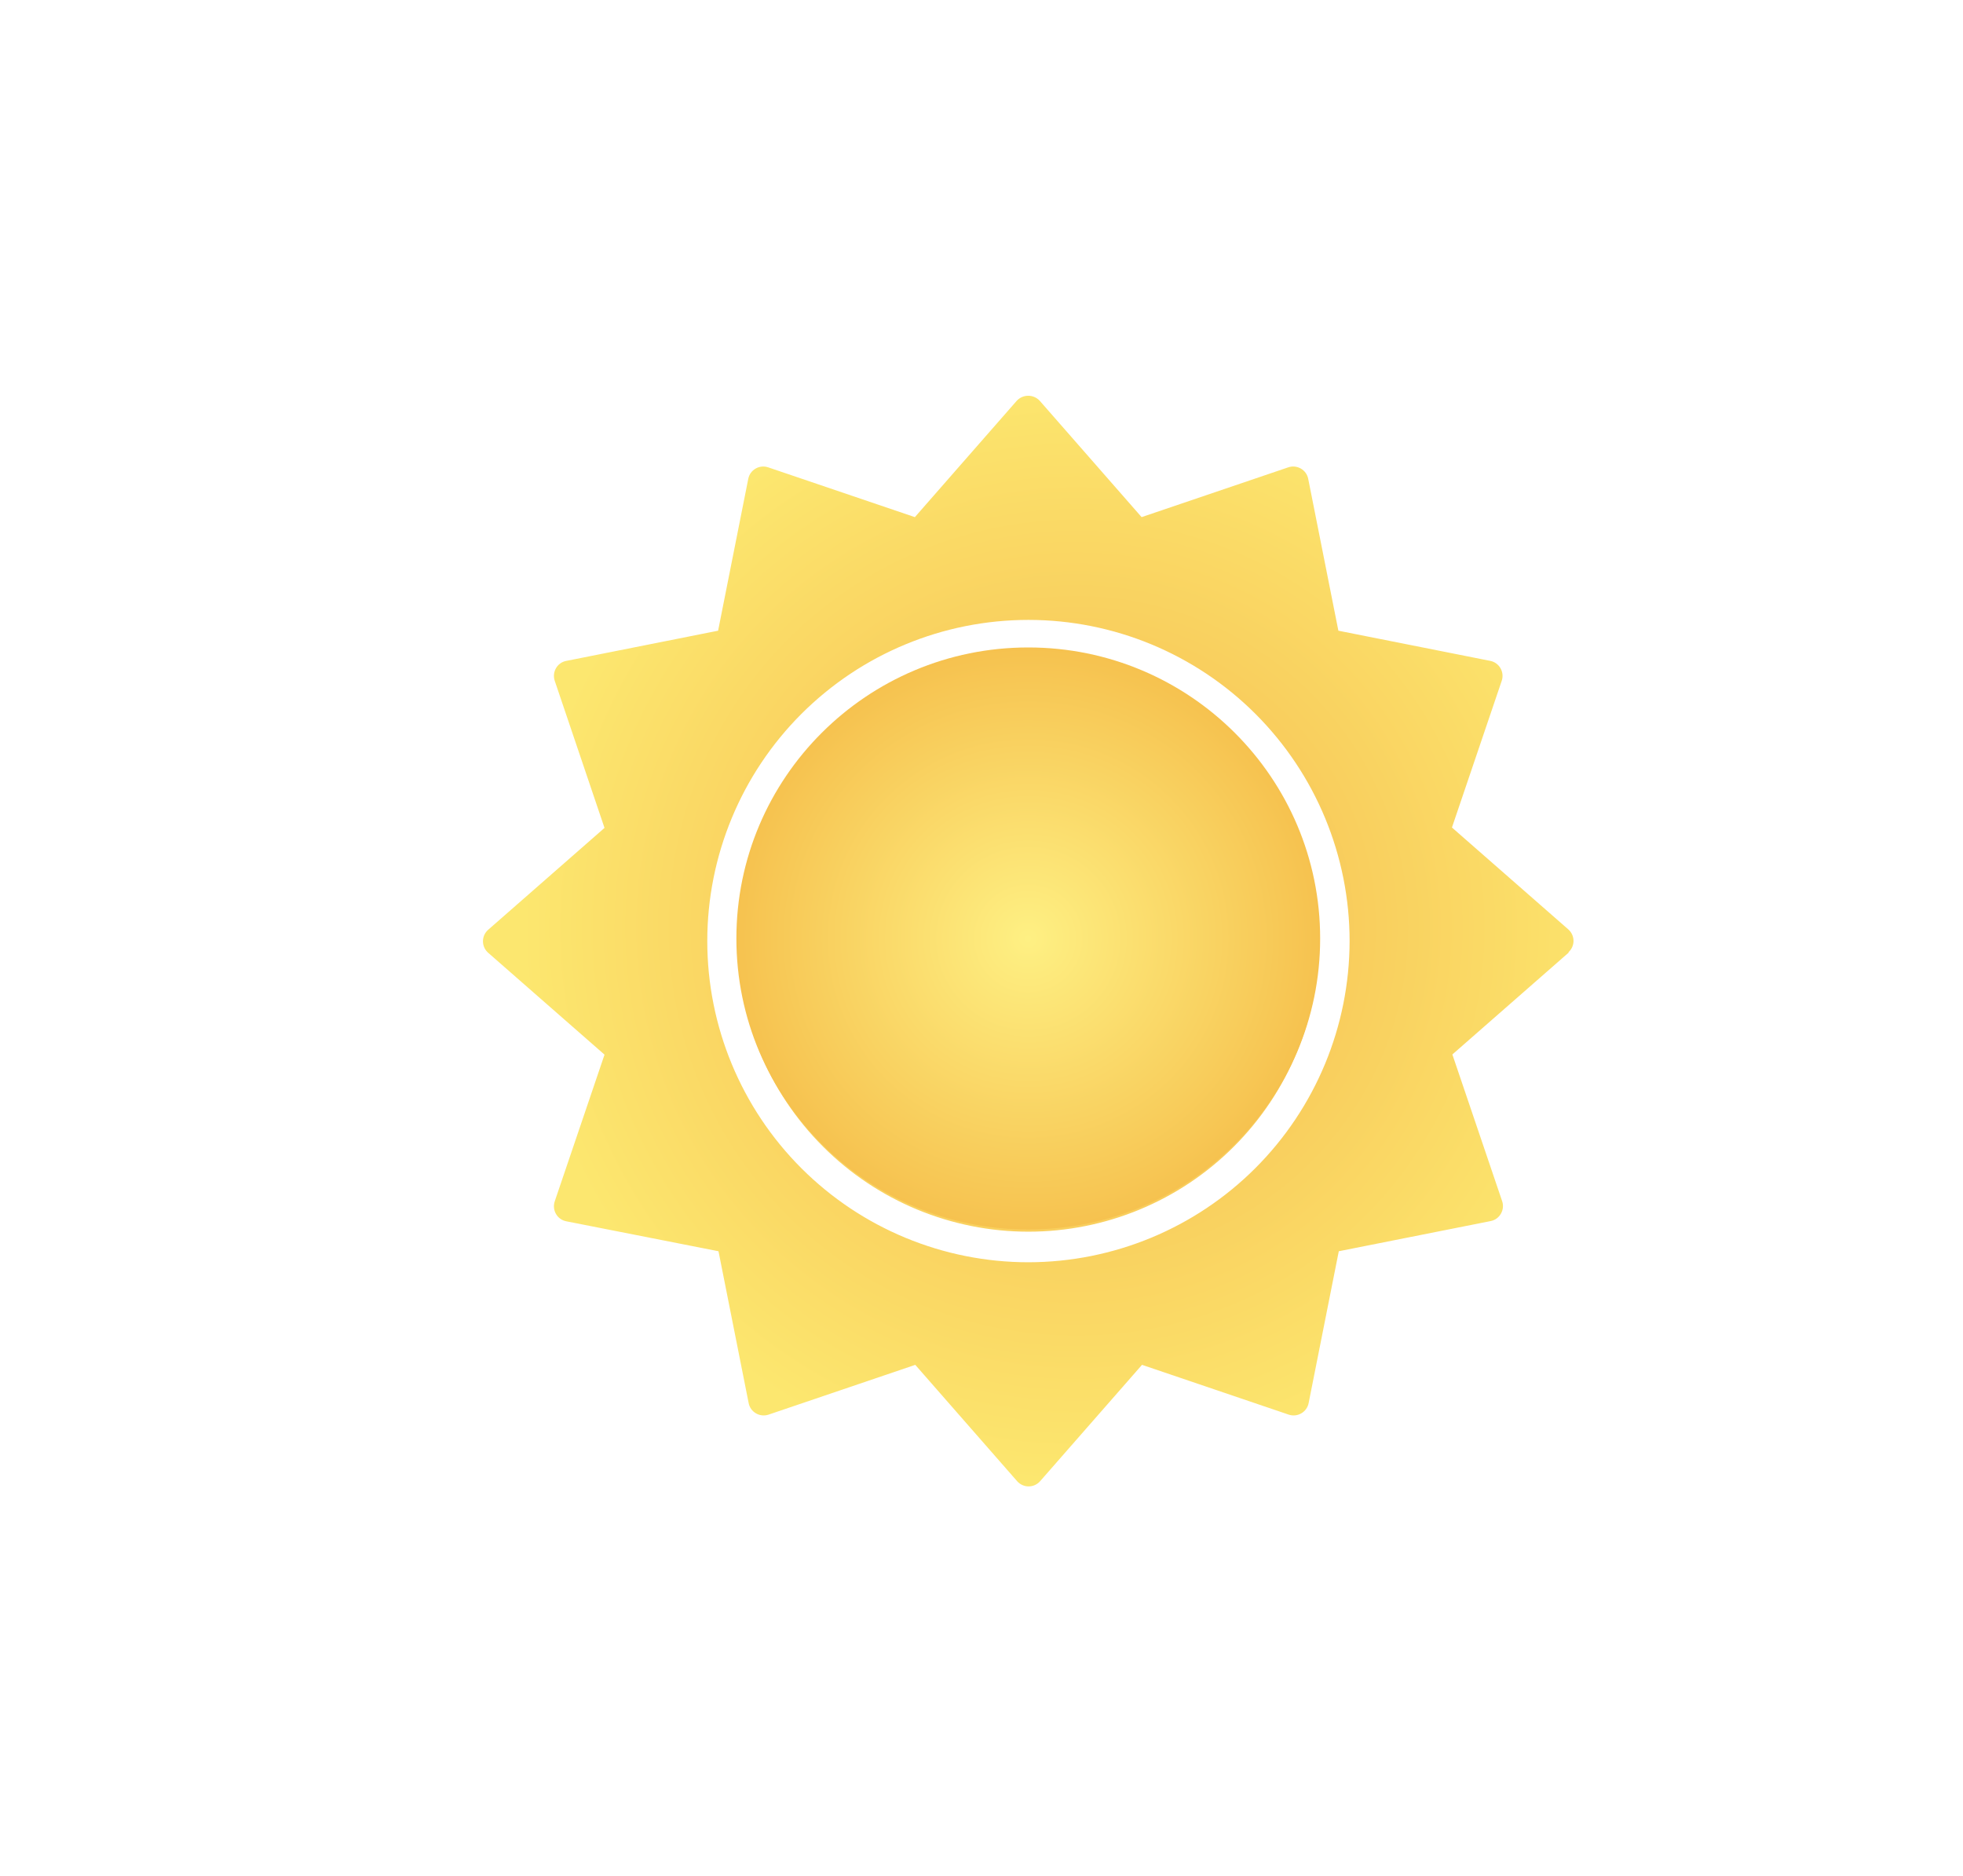 <svg width="180" height="172" viewBox="0 0 180 172" fill="none" xmlns="http://www.w3.org/2000/svg">
<g filter="url(#filter0_d_34_1053)">
<path d="M106.661 72C106.661 79.067 103.854 85.844 98.858 90.841C93.861 95.838 87.084 98.645 80.017 98.645C72.95 98.645 66.173 95.838 61.177 90.841C56.18 85.844 53.373 79.067 53.373 72C53.373 64.934 56.18 58.157 61.177 53.16C66.173 48.163 72.95 45.356 80.017 45.356C87.082 45.361 93.856 48.17 98.852 53.166C103.848 58.162 106.656 64.935 106.661 72ZM129.567 73.047L118.891 82.396L123.453 95.84C123.586 96.225 123.544 96.647 123.34 96.999C123.141 97.349 122.8 97.594 122.406 97.672L108.476 100.439L105.709 114.369C105.63 114.764 105.385 115.105 105.035 115.304C104.684 115.508 104.26 115.549 103.876 115.417L90.432 110.854L81.083 121.53C80.817 121.828 80.437 122 80.036 122C79.636 122 79.256 121.829 78.989 121.531L69.641 110.855L56.197 115.417C55.813 115.549 55.389 115.508 55.038 115.304C54.688 115.105 54.442 114.764 54.364 114.369L51.597 100.439L37.63 97.691C37.235 97.613 36.895 97.368 36.695 97.018C36.492 96.666 36.451 96.243 36.583 95.858L41.146 82.414L30.47 73.066C30.171 72.799 30 72.419 30 72.019C30 71.619 30.17 71.238 30.469 70.972L41.145 61.623L36.583 48.142C36.451 47.758 36.492 47.334 36.695 46.983C36.896 46.627 37.246 46.38 37.649 46.309L51.561 43.542L54.328 29.613C54.406 29.218 54.651 28.877 55.001 28.678C55.352 28.474 55.775 28.433 56.16 28.566L69.604 33.129L78.953 22.452C79.225 22.164 79.603 22 80 22C80.395 22 80.774 22.164 81.046 22.452L90.395 33.128L103.839 28.565C104.223 28.432 104.646 28.474 104.998 28.678C105.347 28.877 105.594 29.218 105.671 29.613L108.438 43.542L122.368 46.309C122.763 46.388 123.104 46.633 123.303 46.983C123.507 47.334 123.548 47.758 123.415 48.142L118.852 61.587L129.528 70.935C129.827 71.202 129.999 71.581 129.999 71.982C129.999 72.382 129.828 72.763 129.529 73.029L129.567 73.047ZM109.467 72C109.467 64.19 106.364 56.7 100.842 51.177C95.318 45.654 87.828 42.552 80.018 42.552C72.207 42.552 64.718 45.654 59.194 51.177C53.672 56.7 50.569 64.19 50.569 72C50.569 79.811 53.672 87.301 59.194 92.824C64.718 98.347 72.207 101.449 80.018 101.449C87.825 101.439 95.31 98.333 100.831 92.813C106.351 87.292 109.457 79.808 109.467 72Z" fill="url(#paint0_radial_34_1053)"/>
<path d="M106.767 71.763C106.767 86.5 94.784 98.447 80.003 98.447C65.221 98.447 53.238 86.5 53.238 71.763C53.238 57.025 65.221 45.078 80.003 45.078C94.784 45.078 106.767 57.025 106.767 71.763Z" fill="url(#paint1_radial_34_1053)"/>
</g>
<defs>
<filter id="filter0_d_34_1053" x="8.572" y="0.572" width="171.427" height="171.428" filterUnits="userSpaceOnUse" color-interpolation-filters="sRGB">
<feFlood flood-opacity="0" result="BackgroundImageFix"/>
<feColorMatrix in="SourceAlpha" type="matrix" values="0 0 0 0 0 0 0 0 0 0 0 0 0 0 0 0 0 0 127 0" result="hardAlpha"/>
<feOffset dx="14.286" dy="14.286"/>
<feGaussianBlur stdDeviation="17.857"/>
<feComposite in2="hardAlpha" operator="out"/>
<feColorMatrix type="matrix" values="0 0 0 0 0 0 0 0 0 0 0 0 0 0 0 0 0 0 0.6 0"/>
<feBlend mode="normal" in2="BackgroundImageFix" result="effect1_dropShadow_34_1053"/>
<feBlend mode="normal" in="SourceGraphic" in2="effect1_dropShadow_34_1053" result="shape"/>
</filter>
<radialGradient id="paint0_radial_34_1053" cx="0" cy="0" r="1" gradientUnits="userSpaceOnUse" gradientTransform="translate(84.45 70.761) rotate(-120.409) scale(51.056 51.056)">
<stop stop-color="#F5B44B"/>
<stop offset="1" stop-color="#FCE76F"/>
</radialGradient>
<radialGradient id="paint1_radial_34_1053" cx="0" cy="0" r="1" gradientUnits="userSpaceOnUse" gradientTransform="translate(80.002 71.763) rotate(90) scale(26.684 26.764)">
<stop stop-color="#FEF083"/>
<stop offset="1" stop-color="#F6C24F"/>
</radialGradient>
</defs>
</svg>
